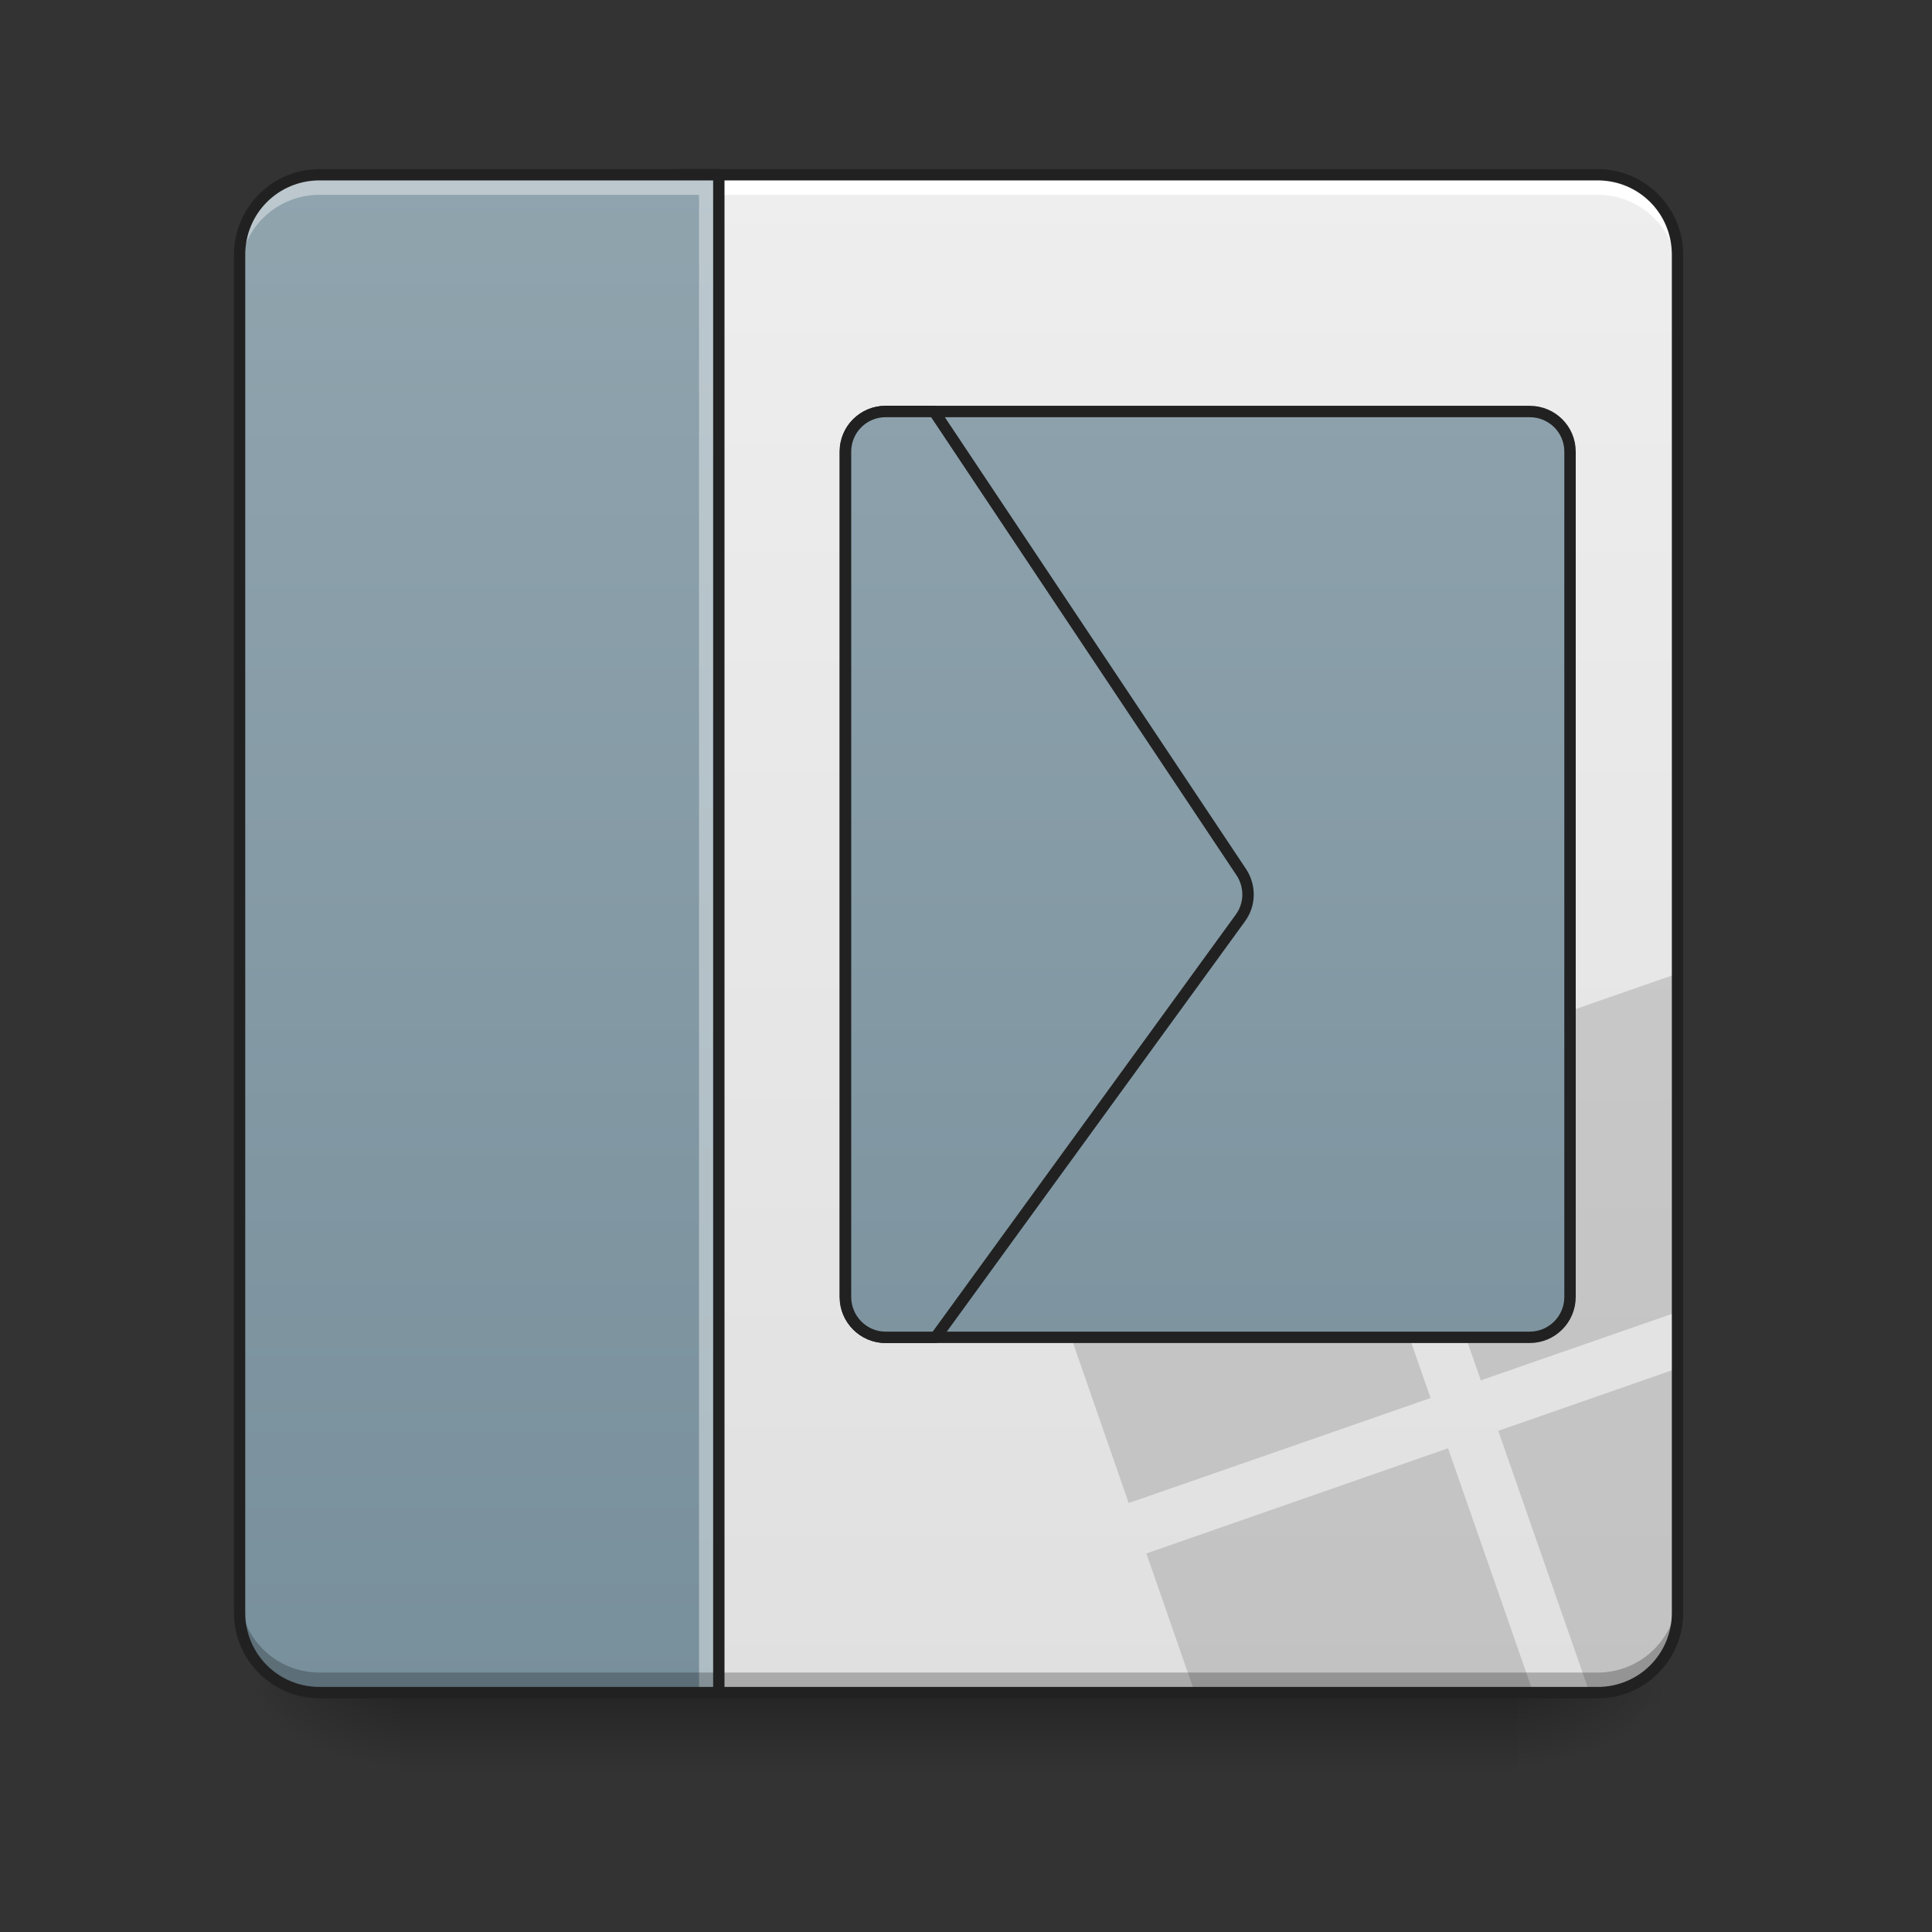 <?xml version="1.0" encoding="UTF-8"?>
<svg xmlns="http://www.w3.org/2000/svg" xmlns:xlink="http://www.w3.org/1999/xlink" width="32pt" height="32pt" viewBox="0 0 32 32" version="1.1">
<rect x="0" y="0" width="32" height="32" fill="#333333" stroke="none"/>
<defs>
<radialGradient id="radial0" gradientUnits="userSpaceOnUse" cx="450.909" cy="189.579" fx="450.909" fy="189.579" r="21.167" gradientTransform="matrix(0,-0.078,-0.141,-0,51.469,63.595)">
<stop offset="0" style="stop-color:rgb(0%,0%,0%);stop-opacity:0.314;"/>
<stop offset="0.222" style="stop-color:rgb(0%,0%,0%);stop-opacity:0.275;"/>
<stop offset="1" style="stop-color:rgb(0%,0%,0%);stop-opacity:0;"/>
</radialGradient>
<radialGradient id="radial1" gradientUnits="userSpaceOnUse" cx="450.909" cy="189.579" fx="450.909" fy="189.579" r="21.167" gradientTransform="matrix(-0,0.078,0.141,0,-19.716,-7.527)">
<stop offset="0" style="stop-color:rgb(0%,0%,0%);stop-opacity:0.314;"/>
<stop offset="0.222" style="stop-color:rgb(0%,0%,0%);stop-opacity:0.275;"/>
<stop offset="1" style="stop-color:rgb(0%,0%,0%);stop-opacity:0;"/>
</radialGradient>
<radialGradient id="radial2" gradientUnits="userSpaceOnUse" cx="450.909" cy="189.579" fx="450.909" fy="189.579" r="21.167" gradientTransform="matrix(-0,-0.078,0.141,-0,-19.716,63.595)">
<stop offset="0" style="stop-color:rgb(0%,0%,0%);stop-opacity:0.314;"/>
<stop offset="0.222" style="stop-color:rgb(0%,0%,0%);stop-opacity:0.275;"/>
<stop offset="1" style="stop-color:rgb(0%,0%,0%);stop-opacity:0;"/>
</radialGradient>
<radialGradient id="radial3" gradientUnits="userSpaceOnUse" cx="450.909" cy="189.579" fx="450.909" fy="189.579" r="21.167" gradientTransform="matrix(0,0.078,-0.141,0,51.469,-7.527)">
<stop offset="0" style="stop-color:rgb(0%,0%,0%);stop-opacity:0.314;"/>
<stop offset="0.222" style="stop-color:rgb(0%,0%,0%);stop-opacity:0.275;"/>
<stop offset="1" style="stop-color:rgb(0%,0%,0%);stop-opacity:0;"/>
</radialGradient>
<linearGradient id="linear0" gradientUnits="userSpaceOnUse" x1="255.323" y1="228.179" x2="255.323" y2="254.667" gradientTransform="matrix(0.267,0,0,0.05,-49.7,16.637)">
<stop offset="0" style="stop-color:rgb(0%,0%,0%);stop-opacity:0.275;"/>
<stop offset="1" style="stop-color:rgb(0%,0%,0%);stop-opacity:0;"/>
</linearGradient>
<linearGradient id="linear1" gradientUnits="userSpaceOnUse" x1="328.083" y1="233.5" x2="328.083" y2="-168.667" gradientTransform="matrix(0.063,0,0,0.063,0,13.439)">
<stop offset="0" style="stop-color:rgb(87.843%,87.843%,87.843%);stop-opacity:1;"/>
<stop offset="1" style="stop-color:rgb(93.333%,93.333%,93.333%);stop-opacity:1;"/>
</linearGradient>
<linearGradient id="linear2" gradientUnits="userSpaceOnUse" x1="275.167" y1="201.75" x2="275.167" y2="-200.417" gradientTransform="matrix(1,0,0,1,-10.583,31.75)">
<stop offset="0" style="stop-color:rgb(47.059%,56.471%,61.176%);stop-opacity:1;"/>
<stop offset="1" style="stop-color:rgb(56.471%,64.314%,68.235%);stop-opacity:1;"/>
</linearGradient>
<linearGradient id="linear3" gradientUnits="userSpaceOnUse" x1="127" y1="233.5" x2="127" y2="-168.667" gradientTransform="matrix(0.063,0,0,0.063,-0,13.439)">
<stop offset="0" style="stop-color:rgb(47.059%,56.471%,61.176%);stop-opacity:1;"/>
<stop offset="1" style="stop-color:rgb(56.471%,64.314%,68.235%);stop-opacity:1;"/>
</linearGradient>
<linearGradient id="linear4" gradientUnits="userSpaceOnUse" x1="423.333" y1="-145.371" x2="825.5" y2="-145.371" gradientTransform="matrix(0,-1,1,0,401.543,656.833)">
<stop offset="0" style="stop-color:rgb(47.059%,56.471%,61.176%);stop-opacity:1;"/>
<stop offset="1" style="stop-color:rgb(56.471%,64.314%,68.235%);stop-opacity:1;"/>
</linearGradient>
</defs>
<g id="surface1">
<path style=" stroke:none;fill-rule:nonzero;fill:url(#radial0);" d="M 25.137 28.035 L 27.785 28.035 L 27.785 26.711 L 25.137 26.711 Z M 25.137 28.035 "/>
<path style=" stroke:none;fill-rule:nonzero;fill:url(#radial1);" d="M 6.613 28.035 L 3.969 28.035 L 3.969 29.355 L 6.613 29.355 Z M 6.613 28.035 "/>
<path style=" stroke:none;fill-rule:nonzero;fill:url(#radial2);" d="M 6.613 28.035 L 3.969 28.035 L 3.969 26.711 L 6.613 26.711 Z M 6.613 28.035 "/>
<path style=" stroke:none;fill-rule:nonzero;fill:url(#radial3);" d="M 25.137 28.035 L 27.785 28.035 L 27.785 29.355 L 25.137 29.355 Z M 25.137 28.035 "/>
<path style=" stroke:none;fill-rule:nonzero;fill:url(#linear0);" d="M 6.613 27.508 L 25.137 27.508 L 25.137 29.355 L 6.613 29.355 Z M 6.613 27.508 "/>
<path style=" stroke:none;fill-rule:nonzero;fill:url(#linear1);" d="M 11.246 2.895 L 26.461 2.895 C 27.191 2.895 27.785 3.488 27.785 4.219 L 27.785 26.711 C 27.785 27.441 27.191 28.035 26.461 28.035 L 11.246 28.035 C 10.516 28.035 9.922 27.441 9.922 26.711 L 9.922 4.219 C 9.922 3.488 10.516 2.895 11.246 2.895 Z M 11.246 2.895 "/>
<path style=" stroke:none;fill-rule:nonzero;fill:rgb(13.333%,13.333%,13.333%);fill-opacity:0.157;" d="M 27.785 16.125 L 22.785 17.867 L 24.527 22.863 L 27.785 21.73 Z M 21.953 18.156 L 16.957 19.898 L 18.695 24.895 L 23.695 23.156 Z M 27.785 22.664 L 24.816 23.699 L 26.328 28.035 L 26.461 28.035 C 27.195 28.035 27.785 27.445 27.785 26.711 Z M 23.984 23.988 L 18.988 25.73 L 19.789 28.035 L 25.395 28.035 Z M 23.984 23.988 "/>
<path style="fill-rule:nonzero;fill:url(#linear2);stroke-width:3;stroke-linecap:round;stroke-linejoin:round;stroke:rgb(12.941%,12.941%,12.941%);stroke-opacity:1;stroke-miterlimit:4;" d="M 232.853 -105.135 L 402.149 -105.135 C 408.024 -105.135 412.773 -100.448 412.773 -94.574 L 412.773 127.655 C 412.773 133.529 408.024 138.279 402.149 138.279 L 232.853 138.279 C 226.978 138.279 222.229 133.529 222.229 127.655 L 222.229 -94.574 C 222.229 -100.448 226.978 -105.135 232.853 -105.135 Z M 232.853 -105.135 " transform="matrix(0.063,0,0,0.063,0,13.439)"/>
<path style=" stroke:none;fill-rule:nonzero;fill:rgb(100%,100%,100%);fill-opacity:1;" d="M 11.246 2.895 C 10.512 2.895 9.922 3.484 9.922 4.219 L 9.922 4.551 C 9.922 3.816 10.512 3.227 11.246 3.227 L 26.461 3.227 C 27.195 3.227 27.785 3.816 27.785 4.551 L 27.785 4.219 C 27.785 3.484 27.195 2.895 26.461 2.895 Z M 11.246 2.895 "/>
<path style=" stroke:none;fill-rule:nonzero;fill:rgb(0%,0%,0%);fill-opacity:0.235;" d="M 9.922 26.379 L 9.922 26.711 C 9.922 27.445 10.512 28.035 11.246 28.035 L 26.461 28.035 C 27.195 28.035 27.785 27.445 27.785 26.711 L 27.785 26.379 C 27.785 27.113 27.195 27.703 26.461 27.703 L 11.246 27.703 C 10.512 27.703 9.922 27.113 9.922 26.379 Z M 9.922 26.379 "/>
<path style=" stroke:none;fill-rule:nonzero;fill:rgb(12.941%,12.941%,12.941%);fill-opacity:1;" d="M 11.246 2.801 C 10.461 2.801 9.828 3.438 9.828 4.219 L 9.828 26.711 C 9.828 27.496 10.461 28.129 11.246 28.129 L 26.461 28.129 C 27.246 28.129 27.879 27.496 27.879 26.711 L 27.879 4.219 C 27.879 3.438 27.246 2.801 26.461 2.801 Z M 11.246 2.988 L 26.461 2.988 C 27.145 2.988 27.691 3.535 27.691 4.219 L 27.691 26.711 C 27.691 27.395 27.145 27.941 26.461 27.941 L 11.246 27.941 C 10.562 27.941 10.016 27.395 10.016 26.711 L 10.016 4.219 C 10.016 3.535 10.562 2.988 11.246 2.988 Z M 11.246 2.988 "/>
<path style=" stroke:none;fill-rule:nonzero;fill:url(#linear3);" d="M 5.293 2.895 C 4.559 2.895 3.969 3.484 3.969 4.219 L 3.969 26.711 C 3.969 27.445 4.559 28.035 5.293 28.035 L 11.906 28.035 L 11.906 2.895 Z M 5.293 2.895 "/>
<path style=" stroke:none;fill-rule:nonzero;fill:rgb(100%,100%,100%);fill-opacity:0.392;" d="M 5.293 2.895 C 4.559 2.895 3.969 3.484 3.969 4.219 L 3.969 4.551 C 3.969 3.816 4.559 3.227 5.293 3.227 L 11.578 3.227 L 11.578 28.035 L 11.906 28.035 L 11.906 2.895 Z M 5.293 2.895 "/>
<path style=" stroke:none;fill-rule:nonzero;fill:rgb(0%,0%,0%);fill-opacity:0.235;" d="M 3.969 26.379 L 3.969 26.711 C 3.969 27.445 4.559 28.035 5.293 28.035 L 11.906 28.035 L 11.906 27.703 L 5.293 27.703 C 4.559 27.703 3.969 27.113 3.969 26.379 Z M 3.969 26.379 "/>
<path style=" stroke:none;fill-rule:nonzero;fill:rgb(12.941%,12.941%,12.941%);fill-opacity:1;" d="M 5.293 2.801 C 4.508 2.801 3.875 3.438 3.875 4.219 L 3.875 26.711 C 3.875 27.496 4.508 28.129 5.293 28.129 L 11.906 28.129 C 11.961 28.129 12 28.086 12 28.035 L 12 2.895 C 12 2.844 11.961 2.801 11.906 2.801 Z M 5.293 2.988 L 11.812 2.988 L 11.812 27.941 L 5.293 27.941 C 4.609 27.941 4.062 27.395 4.062 26.711 L 4.062 4.219 C 4.062 3.535 4.609 2.988 5.293 2.988 Z M 5.293 2.988 "/>
<path style="fill-rule:nonzero;fill:url(#linear4);stroke-width:3;stroke-linecap:round;stroke-linejoin:round;stroke:rgb(12.941%,12.941%,12.941%);stroke-opacity:1;stroke-miterlimit:4;" d="M 222.291 127.655 C 222.291 133.529 227.041 138.279 232.853 138.279 L 245.977 138.279 L 326.094 28.039 C 328.719 24.477 328.781 19.665 326.344 15.978 L 245.602 -105.135 L 232.853 -105.135 C 227.041 -105.135 222.291 -100.448 222.291 -94.574 Z M 222.291 127.655 " transform="matrix(0.063,0,0,0.063,0,13.439)"/>
</g>
</svg>
